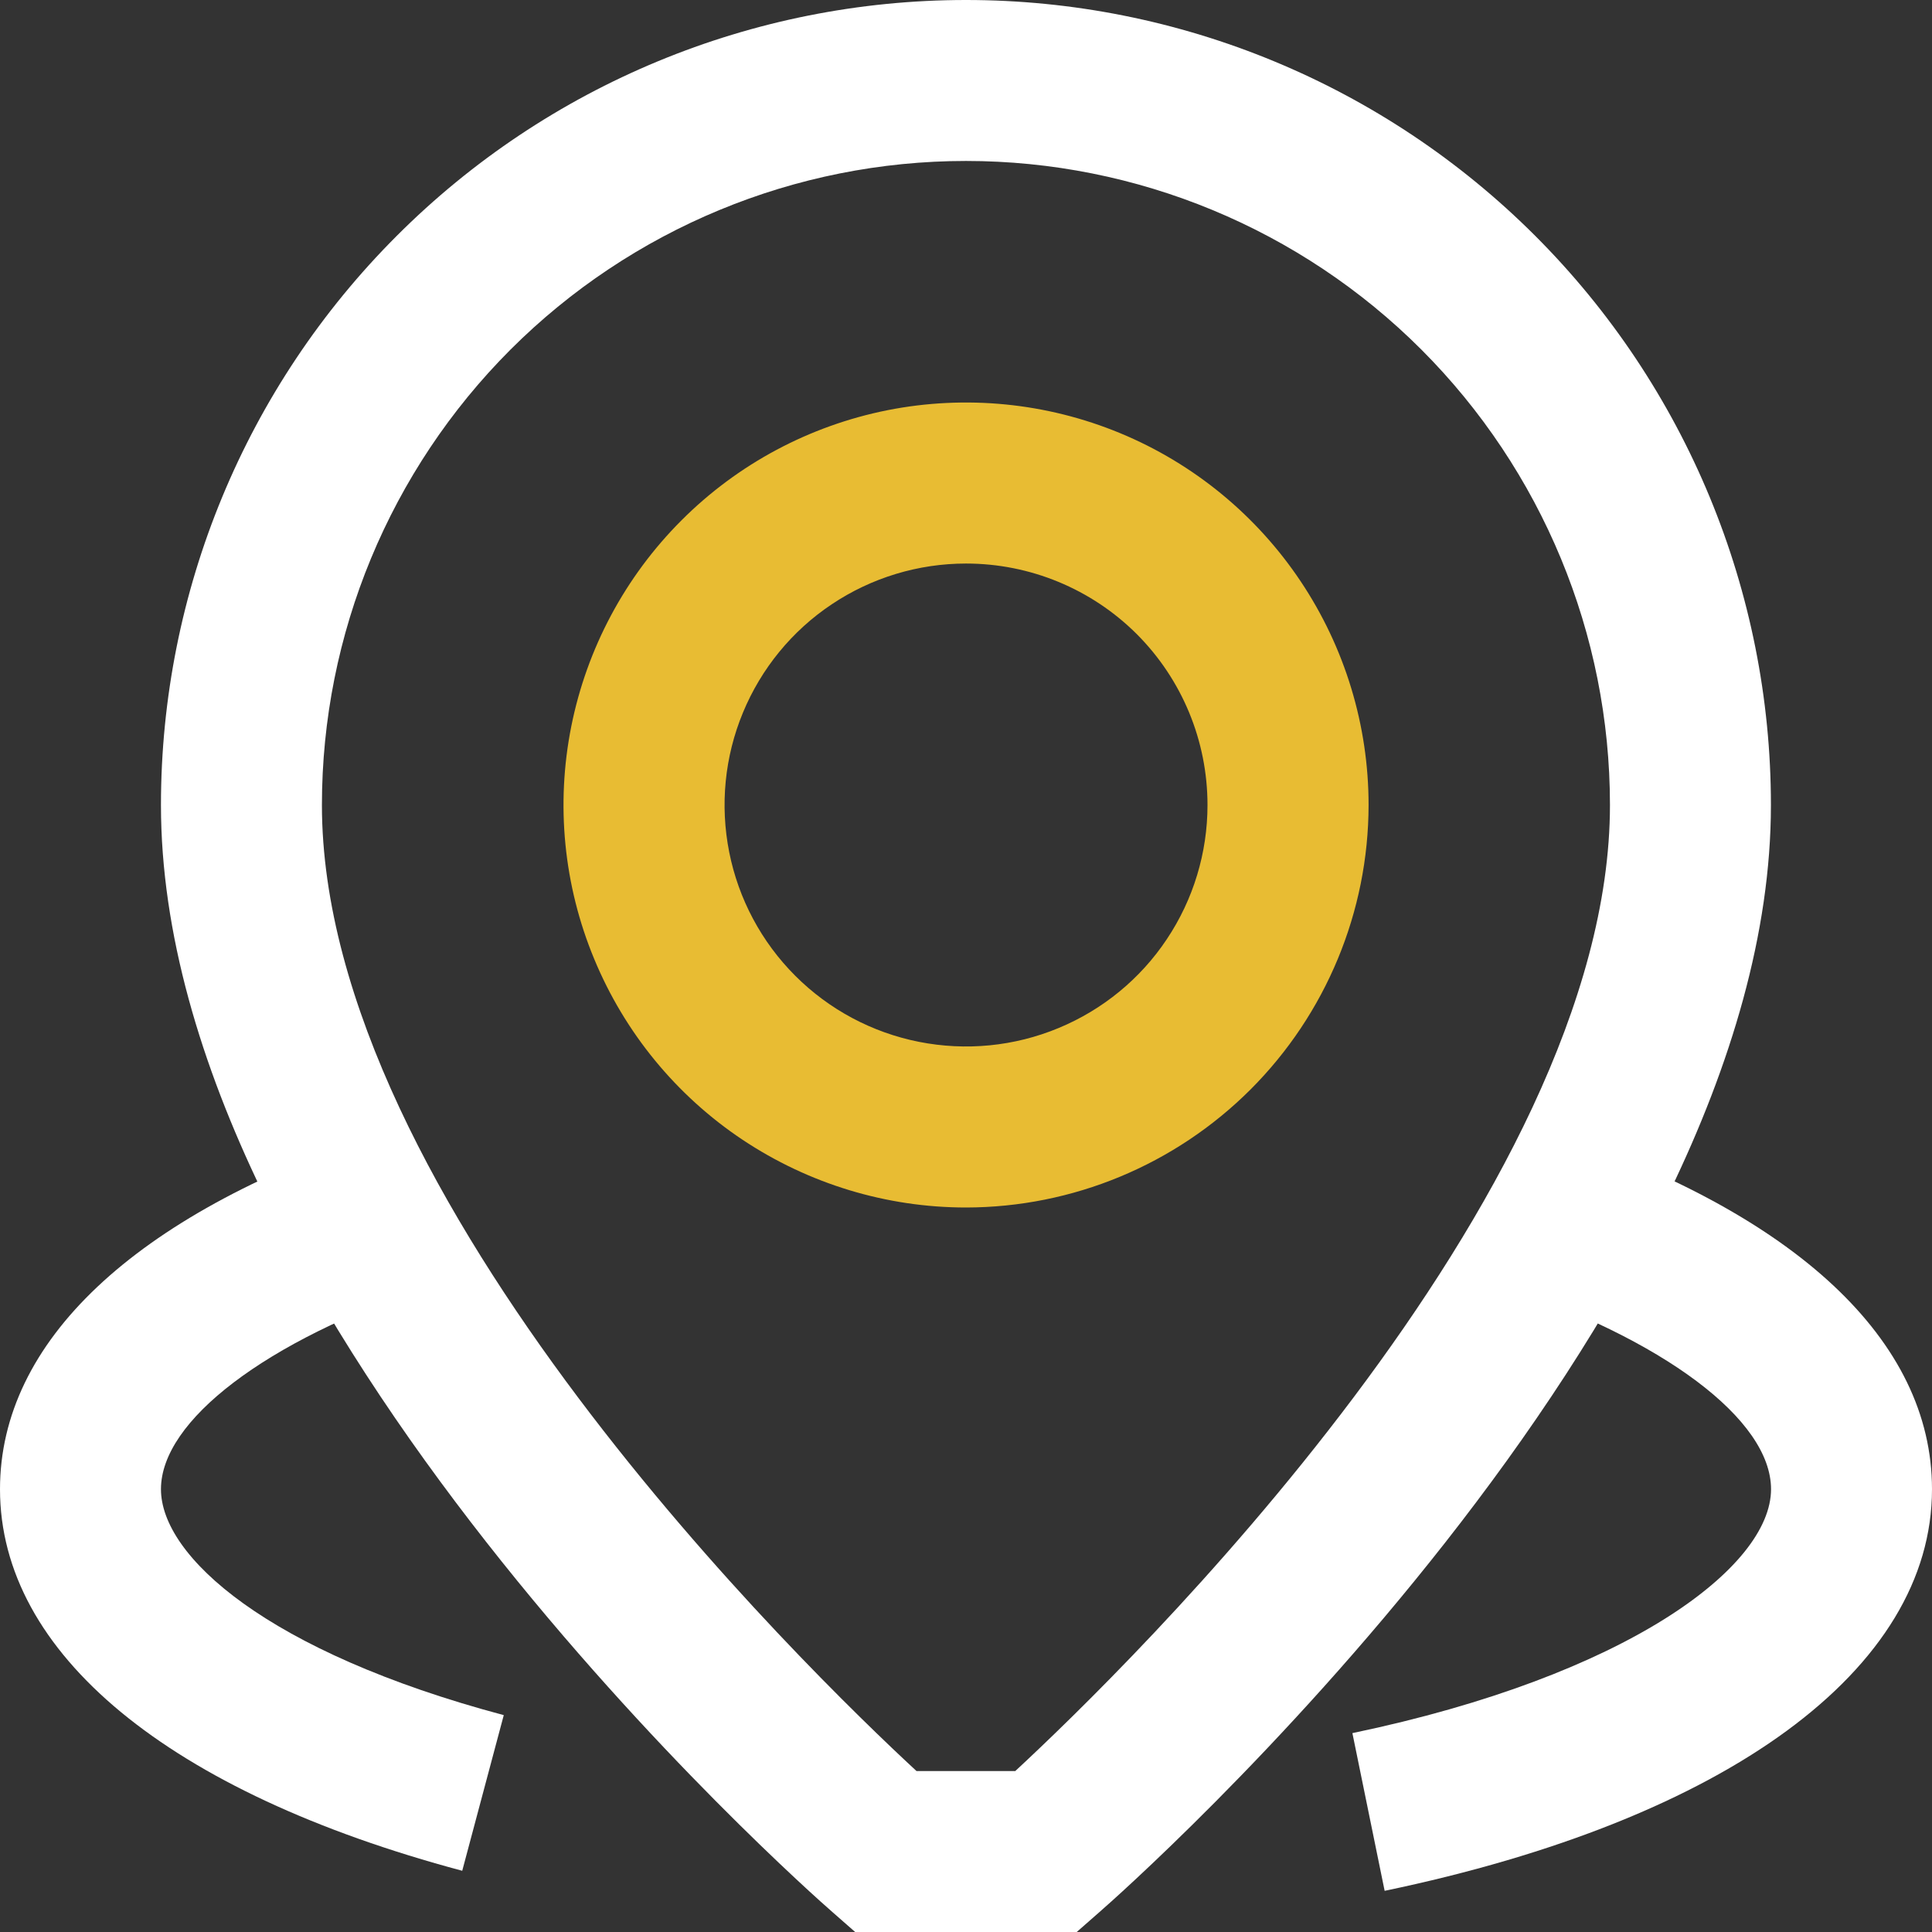 <svg width="16" height="16" viewBox="0 0 16 16" fill="none" xmlns="http://www.w3.org/2000/svg">
<rect x="0" y="0" width="16" height="16" fill="#333333" stroke="none"/>
<g id="Frame" clip-path="url(#clip0_251_690)">
<g id="27.Pin">
<path id="Vector" d="M8.917 16H7.082L6.894 15.835C6.666 15.637 1.333 10.92 1.333 6.667C1.333 4.899 2.035 3.203 3.286 1.953C4.536 0.702 6.232 0 8 0C9.768 0 11.463 0.702 12.714 1.953C13.964 3.203 14.666 4.899 14.666 6.667C14.666 10.92 9.333 15.637 9.105 15.835L8.917 16ZM7.59 14.667H8.408C9.319 13.823 13.333 9.918 13.333 6.667C13.333 5.252 12.771 3.896 11.771 2.895C10.771 1.895 9.414 1.333 8 1.333C6.585 1.333 5.229 1.895 4.228 2.895C3.228 3.896 2.666 5.252 2.666 6.667C2.666 9.924 6.68 13.825 7.59 14.667Z" fill="white"/>
<path id="Vector_2" d="M8 10C7.341 10 6.697 9.804 6.148 9.438C5.6 9.072 5.173 8.551 4.921 7.942C4.668 7.333 4.602 6.663 4.731 6.016C4.86 5.37 5.177 4.776 5.643 4.31C6.109 3.843 6.703 3.526 7.35 3.397C7.997 3.269 8.667 3.335 9.276 3.587C9.885 3.839 10.406 4.267 10.772 4.815C11.138 5.363 11.334 6.007 11.334 6.667C11.333 7.55 10.981 8.398 10.356 9.023C9.731 9.647 8.884 9.999 8 10ZM8 4.667C7.605 4.667 7.218 4.784 6.889 5.004C6.56 5.223 6.304 5.536 6.153 5.901C6.001 6.267 5.962 6.669 6.039 7.057C6.116 7.445 6.306 7.801 6.586 8.081C6.866 8.361 7.222 8.551 7.61 8.628C7.998 8.705 8.4 8.666 8.766 8.514C9.131 8.363 9.444 8.107 9.663 7.778C9.883 7.449 10 7.062 10 6.667C10 6.136 9.79 5.628 9.415 5.252C9.039 4.877 8.531 4.667 8 4.667Z" fill="#E8BC33"/>
<path id="Vector_3" d="M3.828 15.493C1.395 14.843 0 13.692 0 12.333C0 11.113 1.108 10.067 3.12 9.388L3.547 10.651C2.2 11.105 1.333 11.765 1.333 12.333C1.333 12.887 2.211 13.681 4.172 14.204L3.828 15.493Z" fill="white"/>
<path id="Vector_4" d="M11.467 15.659L11.2 14.353C13.478 13.877 14.667 12.977 14.667 12.333C14.667 11.756 13.777 11.089 12.4 10.633L12.819 9.366C14.87 10.046 16 11.099 16 12.333C16 13.823 14.307 15.067 11.467 15.659Z" fill="white"/>
</g>
</g>
<defs>
<clipPath id="clip0_251_690">
<rect width="16" height="16" fill="white"/>
</clipPath>
</defs>
</svg>
